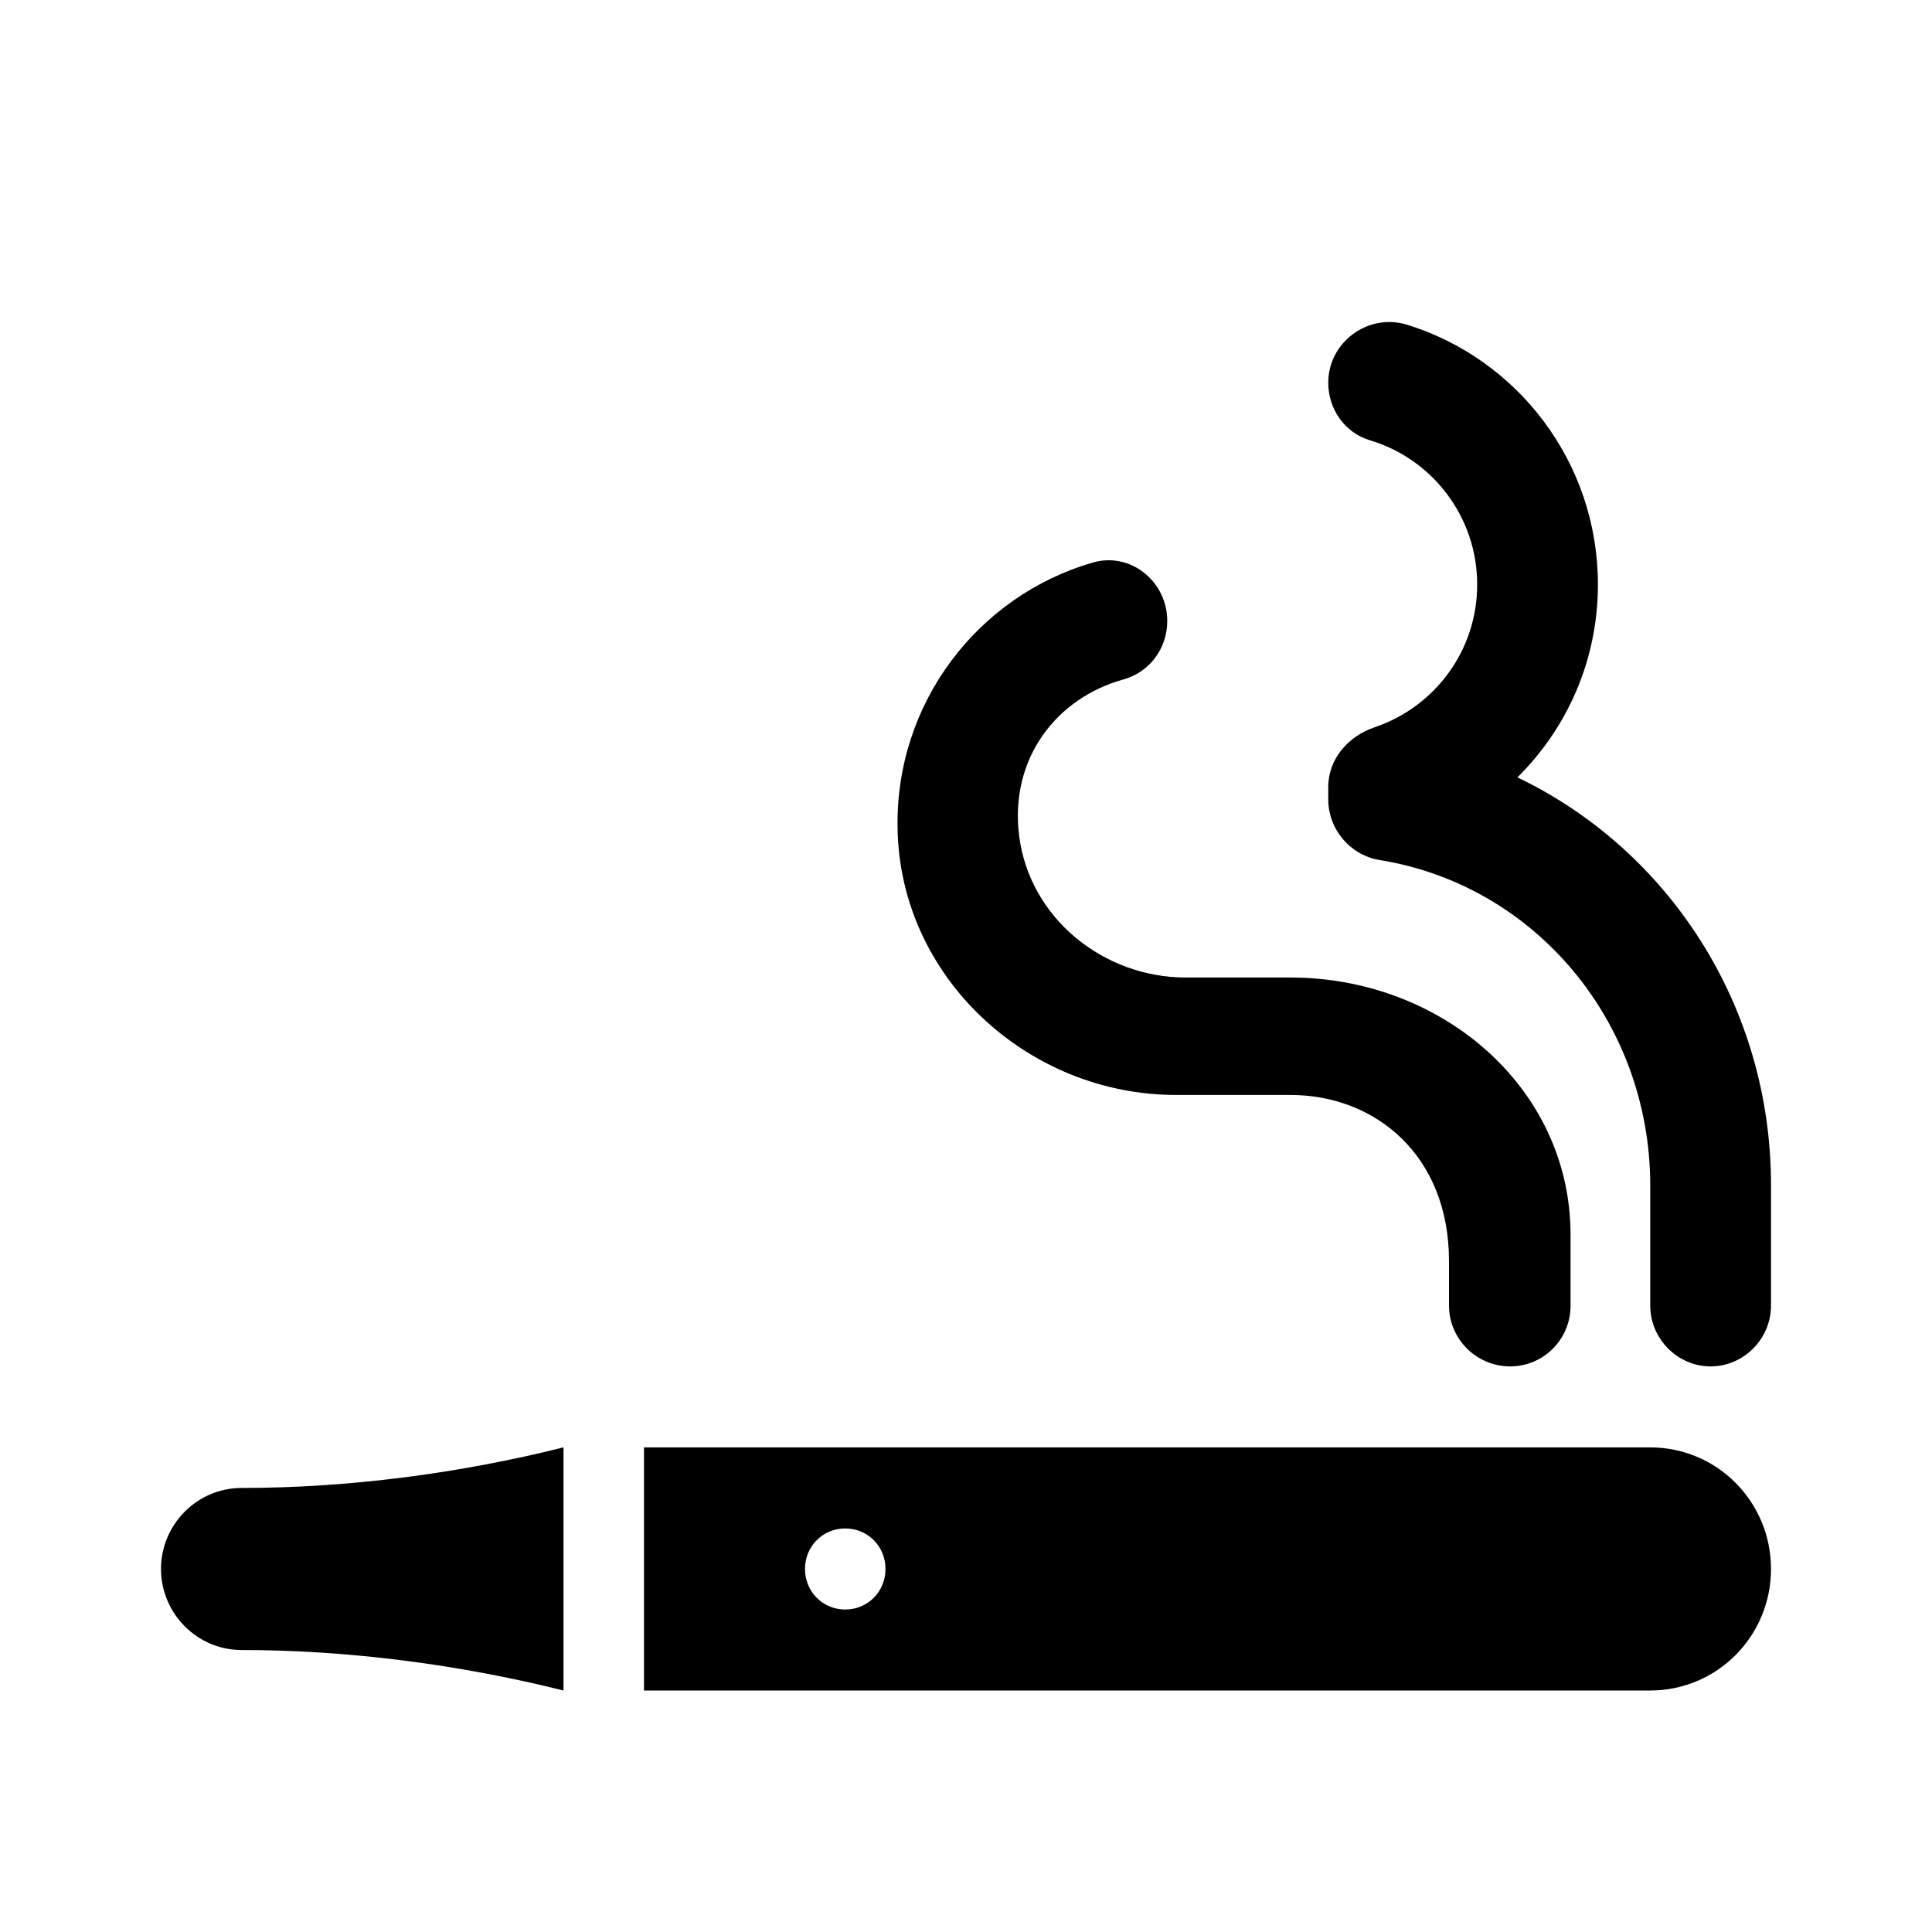 <svg class="fill-current stroke-current w-full h-full" style="color: inherit" stroke-width="0.2" width="24" height="24" viewBox="0 0 24 24" stroke="none" xmlns="http://www.w3.org/2000/svg">
<path d="M22 19.49C22 20.326 21.33 21 20.5 21H8V17.98H20.5C21.33 17.98 22 18.655 22 19.49ZM10.5 18.987C10.22 18.987 10 19.209 10 19.49C10 19.772 10.22 19.994 10.5 19.994C10.78 19.994 11 19.772 11 19.49C11 19.209 10.78 18.987 10.5 18.987ZM18.85 9.657C19.47 9.043 19.85 8.198 19.85 7.261C19.85 5.742 18.85 4.453 17.47 4.031C16.99 3.89 16.5 4.252 16.5 4.755C16.5 5.087 16.71 5.379 17.02 5.47C17.79 5.701 18.35 6.416 18.35 7.261C18.35 8.087 17.82 8.781 17.08 9.033C16.75 9.144 16.5 9.425 16.5 9.778V9.929C16.5 10.301 16.77 10.623 17.14 10.684C19.07 10.995 20.5 12.697 20.5 14.73V16.219C20.5 16.632 20.84 16.974 21.25 16.974C21.66 16.974 22 16.632 22 16.219V14.72C22 12.485 20.72 10.553 18.85 9.657ZM18.76 16.974C19.17 16.974 19.51 16.642 19.51 16.219V15.323C19.5 13.502 17.9 12.143 16.03 12.143H14.73C13.71 12.143 12.79 11.408 12.66 10.382C12.54 9.425 13.12 8.671 13.96 8.439C14.28 8.348 14.5 8.057 14.5 7.714C14.5 7.221 14.04 6.849 13.57 6.99C12.15 7.402 11.12 8.731 11.15 10.291C11.18 12.143 12.77 13.602 14.61 13.602H16.03C17.08 13.602 18 14.347 18 15.666V16.219C18 16.632 18.34 16.974 18.76 16.974ZM3 20.497C4.33 20.497 5.71 20.678 7 21V17.98C5.71 18.303 4.33 18.484 3 18.484C2.45 18.484 2 18.937 2 19.49C2 20.044 2.45 20.497 3 20.497Z" />
</svg>
